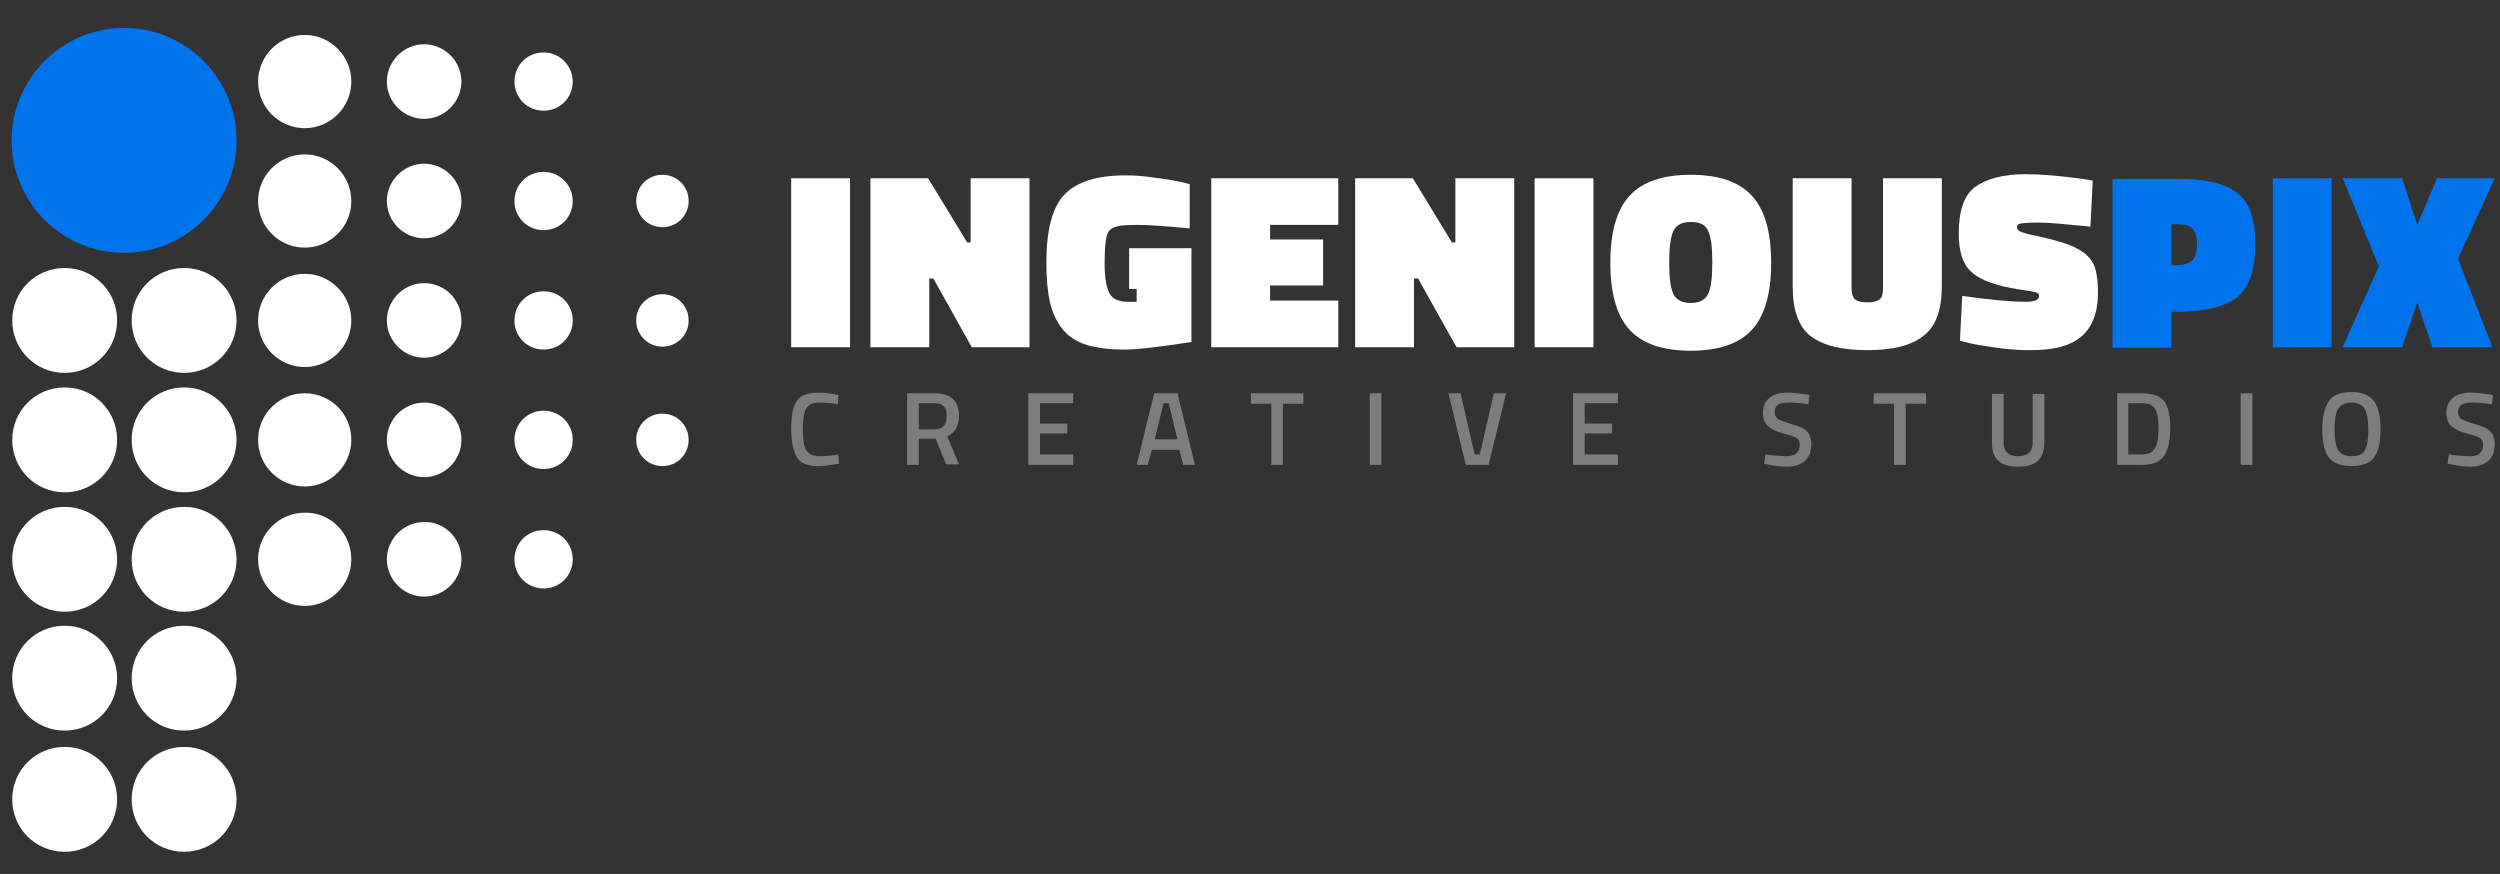 <?xml version="1.0" encoding="utf-8"?>
<!-- Generator: Adobe Illustrator 22.0.1, SVG Export Plug-In . SVG Version: 6.00 Build 0)  -->
<svg version="1.1" id="Layer_1" xmlns="http://www.w3.org/2000/svg" xmlns:xlink="http://www.w3.org/1999/xlink" x="0px" y="0px"
	 viewBox="0 0 429.1 150" style="enable-background:new 0 0 429.1 150;" xml:space="preserve">
<rect x="0" y="0" width="429.1" height="150" fill="#333333" stroke="none"/>
<style type="text/css">
	.st0{fill:#0074ED;}
	.st1{fill:#FFFFFF;}
	.st2{fill:#7D7D7D;}
</style>
<path class="st0" d="M40.6,24.1c0,10.6-8.6,19.3-19.3,19.3c-10.6,0-19.3-8.6-19.3-19.3c0-10.6,8.6-19.3,19.3-19.3
	C32,4.8,40.6,13.5,40.6,24.1z"/>
<path class="st1" d="M20.1,116.4c0,5-4,9-9,9c-5,0-9-4-9-9c0-5,4-9,9-9C16.1,107.4,20.1,111.5,20.1,116.4z"/>
<path class="st1" d="M40.6,116.4c0,5-4,9-9,9c-5,0-9-4-9-9c0-5,4-9,9-9C36.6,107.4,40.6,111.5,40.6,116.4z"/>
<path class="st1" d="M20.1,137.2c0,5-4,9-9,9c-5,0-9-4-9-9c0-5,4-9,9-9C16.1,128.2,20.1,132.2,20.1,137.2z"/>
<path class="st1" d="M40.6,137.2c0,5-4,9-9,9c-5,0-9-4-9-9c0-5,4-9,9-9C36.6,128.2,40.6,132.2,40.6,137.2z"/>
<path class="st1" d="M20.1,96c0,5-4,9-9,9c-5,0-9-4-9-9c0-5,4-9,9-9C16.1,87,20.1,91,20.1,96z"/>
<path class="st1" d="M40.6,96c0,5-4,9-9,9c-5,0-9-4-9-9c0-5,4-9,9-9C36.6,87,40.6,91,40.6,96z"/>
<path class="st1" d="M20.1,75.5c0,5-4,9-9,9c-5,0-9-4-9-9c0-5,4-9,9-9C16.1,66.5,20.1,70.5,20.1,75.5z"/>
<path class="st1" d="M40.6,75.5c0,5-4,9-9,9c-5,0-9-4-9-9c0-5,4-9,9-9C36.6,66.5,40.6,70.5,40.6,75.5z"/>
<path class="st1" d="M20.1,55c0,5-4,9-9,9c-5,0-9-4-9-9c0-5,4-9,9-9C16.1,46,20.1,50,20.1,55z"/>
<path class="st1" d="M40.6,55c0,5-4,9-9,9c-5,0-9-4-9-9c0-5,4-9,9-9C36.6,46,40.6,50,40.6,55z"/>
<path class="st1" d="M60.3,34.5c0,4.4-3.6,8-8,8c-4.4,0-8-3.6-8-8c0-4.4,3.6-8,8-8C56.7,26.5,60.3,30.1,60.3,34.5z"/>
<path class="st1" d="M79.2,34.5c0,3.5-2.9,6.4-6.4,6.4c-3.5,0-6.4-2.9-6.4-6.4c0-3.5,2.9-6.4,6.4-6.4C76.3,28.1,79.2,31,79.2,34.5z"
	/>
<path class="st1" d="M60.3,14c0,4.4-3.6,8-8,8c-4.4,0-8-3.6-8-8c0-4.4,3.6-8,8-8C56.7,6,60.3,9.6,60.3,14z"/>
<path class="st1" d="M79.2,14c0,3.5-2.9,6.4-6.4,6.4c-3.5,0-6.4-2.9-6.4-6.4c0-3.5,2.9-6.4,6.4-6.4C76.3,7.6,79.2,10.5,79.2,14z"/>
<path class="st1" d="M98.3,34.5c0,2.8-2.2,5-5,5s-5-2.2-5-5s2.2-5,5-5S98.3,31.8,98.3,34.5z"/>
<path class="st1" d="M118.2,34.5c0,2.5-2,4.5-4.5,4.5c-2.5,0-4.5-2-4.5-4.5c0-2.5,2-4.5,4.5-4.5C116.2,30,118.2,32,118.2,34.5z"/>
<path class="st1" d="M98.3,14c0,2.8-2.2,5-5,5s-5-2.2-5-5c0-2.8,2.2-5,5-5S98.3,11.3,98.3,14z"/>
<path class="st1" d="M60.3,96c0,4.4-3.6,8-8,8c-4.4,0-8-3.6-8-8c0-4.4,3.6-8,8-8C56.7,87.9,60.3,91.5,60.3,96z"/>
<path class="st1" d="M79.2,96c0,3.5-2.9,6.4-6.4,6.4c-3.5,0-6.4-2.9-6.4-6.4c0-3.5,2.9-6.4,6.4-6.4C76.3,89.5,79.2,92.4,79.2,96z"/>
<path class="st1" d="M60.3,75.5c0,4.4-3.6,8-8,8c-4.4,0-8-3.6-8-8c0-4.4,3.6-8,8-8C56.7,67.5,60.3,71,60.3,75.5z"/>
<path class="st1" d="M79.2,75.5c0,3.5-2.9,6.4-6.4,6.4c-3.5,0-6.4-2.9-6.4-6.4c0-3.5,2.9-6.4,6.4-6.4C76.3,69.1,79.2,71.9,79.2,75.5
	z"/>
<path class="st1" d="M98.3,96c0,2.8-2.2,5-5,5s-5-2.2-5-5c0-2.8,2.2-5,5-5S98.3,93.2,98.3,96z"/>
<path class="st1" d="M98.3,75.5c0,2.8-2.2,5-5,5s-5-2.2-5-5s2.2-5,5-5S98.3,72.7,98.3,75.5z"/>
<path class="st1" d="M118.2,75.5c0,2.5-2,4.5-4.5,4.5c-2.5,0-4.5-2-4.5-4.5c0-2.5,2-4.5,4.5-4.5C116.2,71,118.2,73,118.2,75.5z"/>
<path class="st1" d="M118.2,55c0,2.5-2,4.5-4.5,4.5c-2.5,0-4.5-2-4.5-4.5c0-2.5,2-4.5,4.5-4.5C116.2,50.5,118.2,52.5,118.2,55z"/>
<path class="st1" d="M98.3,55c0,2.8-2.2,5-5,5s-5-2.2-5-5c0-2.8,2.2-5,5-5S98.3,52.2,98.3,55z"/>
<path class="st1" d="M79.2,55c0,3.5-2.9,6.4-6.4,6.4c-3.5,0-6.4-2.9-6.4-6.4c0-3.5,2.9-6.4,6.4-6.4C76.3,48.6,79.2,51.4,79.2,55z"/>
<path class="st1" d="M60.3,55c0,4.4-3.6,8-8,8c-4.4,0-8-3.6-8-8c0-4.4,3.6-8,8-8C56.7,47,60.3,50.6,60.3,55z"/>
<path class="st1" d="M135.8,59.6v-29h10.1v29H135.8z"/>
<path class="st1" d="M149.4,59.6v-29h9.9l6.7,11h0.6v-11h10.1v29h-9.9l-6.6-11.8h-0.7v11.8H149.4z"/>
<path class="st1" d="M204.5,42.5v16.2c-5.2,0.8-9.1,1.3-11.6,1.3s-4.7-0.3-6.4-0.8c-1.8-0.6-3.2-1.5-4.2-2.8c-1-1.3-1.7-2.8-2.1-4.6
	c-0.4-1.8-0.6-4-0.6-6.7c0-5.6,1-9.5,3.1-11.7c2.1-2.2,5.6-3.3,10.5-3.3c1.5,0,3.1,0.1,5,0.4c1.8,0.2,3.3,0.5,4.4,0.7l1.6,0.4v7.6
	c-4.2-0.4-7.1-0.6-8.9-0.6c-1.7,0-2.9,0.1-3.4,0.2c-0.5,0.2-1,0.3-1.3,0.6c-0.3,0.2-0.5,0.6-0.7,1.3c-0.2,0.9-0.3,2.5-0.3,4.7
	s0.3,3.9,0.8,4.9c0.5,1,1.6,1.5,3.2,1.5l1.5,0v-2.2h-1.3l0-7H204.5z"/>
<path class="st1" d="M207.9,59.6v-29h21.8v8H218v2.5h9.1V49H218v2.6h11.7v8H207.9z"/>
<path class="st1" d="M232.6,59.6v-29h9.9l6.7,11h0.6v-11h10.1v29h-9.9l-6.6-11.8h-0.7v11.8H232.6z"/>
<path class="st1" d="M263.4,59.6v-29h10.1v29H263.4z"/>
<path class="st1" d="M304,45.1c0,5.3-1.1,9.1-3.3,11.5c-2.2,2.4-5.7,3.6-10.5,3.6c-4.8,0-8.3-1.2-10.5-3.6
	c-2.2-2.4-3.3-6.2-3.3-11.5c0-5.3,1.1-9.1,3.3-11.5c2.2-2.4,5.7-3.6,10.5-3.6c4.8,0,8.3,1.2,10.5,3.6C302.9,36,304,39.8,304,45.1z
	 M286.5,45.1c0,2.5,0.2,4.2,0.7,5.3c0.5,1.1,1.5,1.6,3,1.6c1.5,0,2.5-0.5,3-1.6c0.5-1.1,0.7-2.9,0.7-5.4c0-2.5-0.2-4.3-0.7-5.3
	c-0.4-1.1-1.4-1.6-3-1.6c-1.5,0-2.5,0.5-3,1.6S286.5,42.6,286.5,45.1z"/>
<path class="st1" d="M317.8,30.6v19c0,0.8,0.2,1.4,0.6,1.8c0.4,0.3,1.1,0.5,2.1,0.5s1.7-0.2,2.1-0.5c0.4-0.3,0.6-0.9,0.6-1.8v-19
	h10.1V49c0,4.1-1,7-3.1,8.6c-2.1,1.7-5.3,2.5-9.7,2.5c-4.4,0-7.6-0.8-9.7-2.4c-2.1-1.6-3.1-4.5-3.1-8.5V30.6H317.8z"/>
<path class="st1" d="M358.8,38.9c-4.1-0.4-7-0.7-8.9-0.7c-1.8,0-2.9,0.1-3.2,0.2c-0.3,0.1-0.5,0.3-0.5,0.6c0,0.3,0.2,0.6,0.5,0.7
	c0.3,0.2,1.4,0.5,3.3,0.9c1.8,0.4,3.3,0.8,4.5,1.2c1.2,0.4,2.2,0.9,3.2,1.6c0.9,0.7,1.6,1.6,1.9,2.6c0.3,1,0.5,2.4,0.5,4.1
	c0,3.6-1,6.1-2.9,7.7s-4.8,2.3-8.6,2.3c-1.8,0-3.8-0.1-5.8-0.4c-2-0.3-3.6-0.5-4.7-0.8l-1.7-0.4l0.4-7.7c4.4,0.6,8,1,10.9,1
	c1.5,0,2.3-0.3,2.3-1c0-0.3-0.2-0.5-0.5-0.6c-0.3-0.1-1.3-0.3-2.8-0.5c-4-0.6-6.8-1.6-8.3-3c-1.5-1.3-2.2-3.5-2.2-6.6
	c0-3.9,0.9-6.6,2.8-8c1.9-1.4,4.8-2.2,8.7-2.2c2.7,0,6,0.3,9.7,0.8l1.8,0.3L358.8,38.9z"/>
<path class="st0" d="M374,53.5h-1.3v6.2h-10.1v-29H374c4.6,0,7.9,0.8,10,2.4c2.1,1.6,3.1,4.6,3.1,8.9c0,4.4-1.1,7.4-3.2,9.1
	C381.9,52.6,378.6,53.5,374,53.5z M372.7,45.5h0.9c1.2,0,2.1-0.3,2.7-0.8c0.5-0.5,0.8-1.5,0.8-2.8c0-1.3-0.3-2.2-0.8-2.7
	c-0.5-0.5-1.4-0.7-2.7-0.7h-0.9V45.5z"/>
<path class="st0" d="M390.1,59.6v-29h10.1v29H390.1z"/>
<path class="st0" d="M412.3,30.6l2.6,8l3.4-8h9.9l-6.3,13.8l5.9,15.2h-10.3l-2.6-7.7l-2.6,7.7h-10.2l6.2-13.9l-6.2-15.1H412.3z"/>
<g>
	<path class="st2" d="M140.4,80c-1.8,0-3-0.5-3.6-1.5c-0.6-1-1-2.6-1-4.9c0-2.3,0.3-3.9,1-4.8c0.6-1,1.9-1.4,3.6-1.4
		c1.1,0,2.2,0.1,3.5,0.4l-0.1,1.6c-1.1-0.2-2.1-0.3-3.2-0.3c-1.1,0-1.8,0.3-2.2,1c-0.4,0.6-0.6,1.8-0.6,3.6c0,1.8,0.2,3,0.6,3.6
		c0.4,0.6,1.1,1,2.2,1c1.1,0,2.2-0.1,3.3-0.3l0.1,1.6C142.6,79.8,141.5,80,140.4,80z"/>
	<path class="st2" d="M157.7,75.4v4.4h-2V67.5h4.7c2.8,0,4.2,1.3,4.2,3.9c0,1.7-0.7,2.9-2,3.5l2,4.8h-2.2l-1.8-4.4H157.7z
		 M162.5,71.4c0-1.5-0.7-2.2-2.1-2.2h-2.7v4.5h2.7c0.7,0,1.2-0.2,1.6-0.6C162.3,72.7,162.5,72.1,162.5,71.4z"/>
	<path class="st2" d="M176.5,79.8V67.5h7.7v1.7h-5.7v3.5h4.7v1.7h-4.7V78h5.7v1.8H176.5z"/>
	<path class="st2" d="M195.1,79.8l3-12.3h4l3,12.3h-2l-0.7-2.6h-4.7l-0.7,2.6H195.1z M199.7,69.2l-1.5,6.2h3.9l-1.5-6.2H199.7z"/>
	<path class="st2" d="M214.7,69.3v-1.8h9v1.8h-3.5v10.5h-2V69.3H214.7z"/>
	<path class="st2" d="M235.1,79.8V67.5h2v12.3H235.1z"/>
	<path class="st2" d="M256.4,67.5h2.1l-3,12.3h-3.9l-3-12.3h2.1l2.4,10.5h0.9L256.4,67.5z"/>
	<path class="st2" d="M270,79.8V67.5h7.7v1.7H272v3.5h4.7v1.7H272V78h5.7v1.8H270z"/>
	<path class="st2" d="M306.9,69.1c-1.5,0-2.3,0.5-2.3,1.6c0,0.5,0.2,0.9,0.5,1.2c0.4,0.2,1.1,0.5,2.4,0.9c1.2,0.3,2.1,0.7,2.6,1.2
		c0.5,0.5,0.8,1.2,0.8,2.2c0,1.3-0.4,2.3-1.1,2.9c-0.7,0.6-1.7,1-3,1c-1,0-2.1-0.1-3.4-0.4l-0.6-0.1l0.2-1.6
		c1.6,0.2,2.8,0.3,3.7,0.3c1.5,0,2.2-0.7,2.2-2c0-0.5-0.2-0.9-0.5-1.1c-0.3-0.2-1.1-0.5-2.3-0.8c-1.2-0.3-2-0.7-2.6-1.2
		c-0.6-0.5-0.9-1.3-0.9-2.4c0-1.1,0.4-1.9,1.1-2.5s1.7-0.9,3-0.9c0.9,0,2,0.1,3.3,0.3l0.6,0.1l-0.2,1.6
		C308.8,69.1,307.6,69.1,306.9,69.1z"/>
	<path class="st2" d="M321.6,69.3v-1.8h9v1.8h-3.5v10.5h-2V69.3H321.6z"/>
	<path class="st2" d="M343.9,75.9c0,1.6,0.8,2.4,2.5,2.4c1.7,0,2.5-0.8,2.5-2.4v-8.3h2v8.3c0,1.4-0.4,2.5-1.1,3.2
		c-0.8,0.7-1.9,1-3.4,1c-1.5,0-2.6-0.3-3.4-1c-0.8-0.7-1.1-1.7-1.1-3.2v-8.3h2V75.9z"/>
	<path class="st2" d="M367.6,79.8h-4.2V67.5h4.2c1.9,0,3.2,0.5,3.9,1.4c0.7,1,1,2.5,1,4.5c0,1-0.1,1.9-0.2,2.6s-0.4,1.4-0.7,2
		C370.9,79.2,369.6,79.8,367.6,79.8z M370.5,73.4c0-1.5-0.2-2.5-0.6-3.2c-0.4-0.7-1.1-1-2.3-1h-2.3V78h2.3c1.2,0,2-0.4,2.4-1.3
		c0.2-0.4,0.3-0.9,0.4-1.4C370.4,74.8,370.5,74.2,370.5,73.4z"/>
	<path class="st2" d="M384.6,79.8V67.5h2v12.3H384.6z"/>
	<path class="st2" d="M407.5,78.5c-0.7,1-2,1.5-3.9,1.5c-1.9,0-3.1-0.5-3.9-1.5c-0.7-1-1.1-2.6-1.1-4.8c0-2.2,0.4-3.8,1.1-4.8
		c0.7-1.1,2-1.6,3.9-1.6c1.8,0,3.1,0.5,3.9,1.6s1.1,2.7,1.1,4.8C408.6,75.9,408.2,77.5,407.5,78.5z M401.3,77.2
		c0.4,0.7,1.2,1.1,2.3,1.1c1.1,0,1.9-0.3,2.3-1c0.4-0.7,0.6-1.9,0.6-3.5c0-1.6-0.2-2.8-0.6-3.6c-0.4-0.7-1.2-1.1-2.3-1.1
		c-1.1,0-1.9,0.4-2.3,1.1c-0.4,0.7-0.6,1.9-0.6,3.5C400.7,75.3,400.9,76.5,401.3,77.2z"/>
	<path class="st2" d="M424.2,69.1c-1.5,0-2.3,0.5-2.3,1.6c0,0.5,0.2,0.9,0.5,1.2c0.4,0.2,1.1,0.5,2.4,0.9c1.2,0.3,2.1,0.7,2.6,1.2
		c0.5,0.5,0.8,1.2,0.8,2.2c0,1.3-0.4,2.3-1.1,2.9c-0.7,0.6-1.7,1-3,1c-1,0-2.1-0.1-3.4-0.4l-0.6-0.1l0.2-1.6
		c1.6,0.2,2.8,0.3,3.7,0.3c1.5,0,2.2-0.7,2.2-2c0-0.5-0.2-0.9-0.5-1.1c-0.3-0.2-1.1-0.5-2.3-0.8c-1.2-0.3-2-0.7-2.6-1.2
		c-0.6-0.5-0.9-1.3-0.9-2.4c0-1.1,0.4-1.9,1.1-2.5c0.7-0.6,1.7-0.9,3-0.9c0.9,0,2,0.1,3.3,0.3l0.6,0.1l-0.2,1.6
		C426.1,69.1,424.9,69.1,424.2,69.1z"/>
</g>
</svg>
